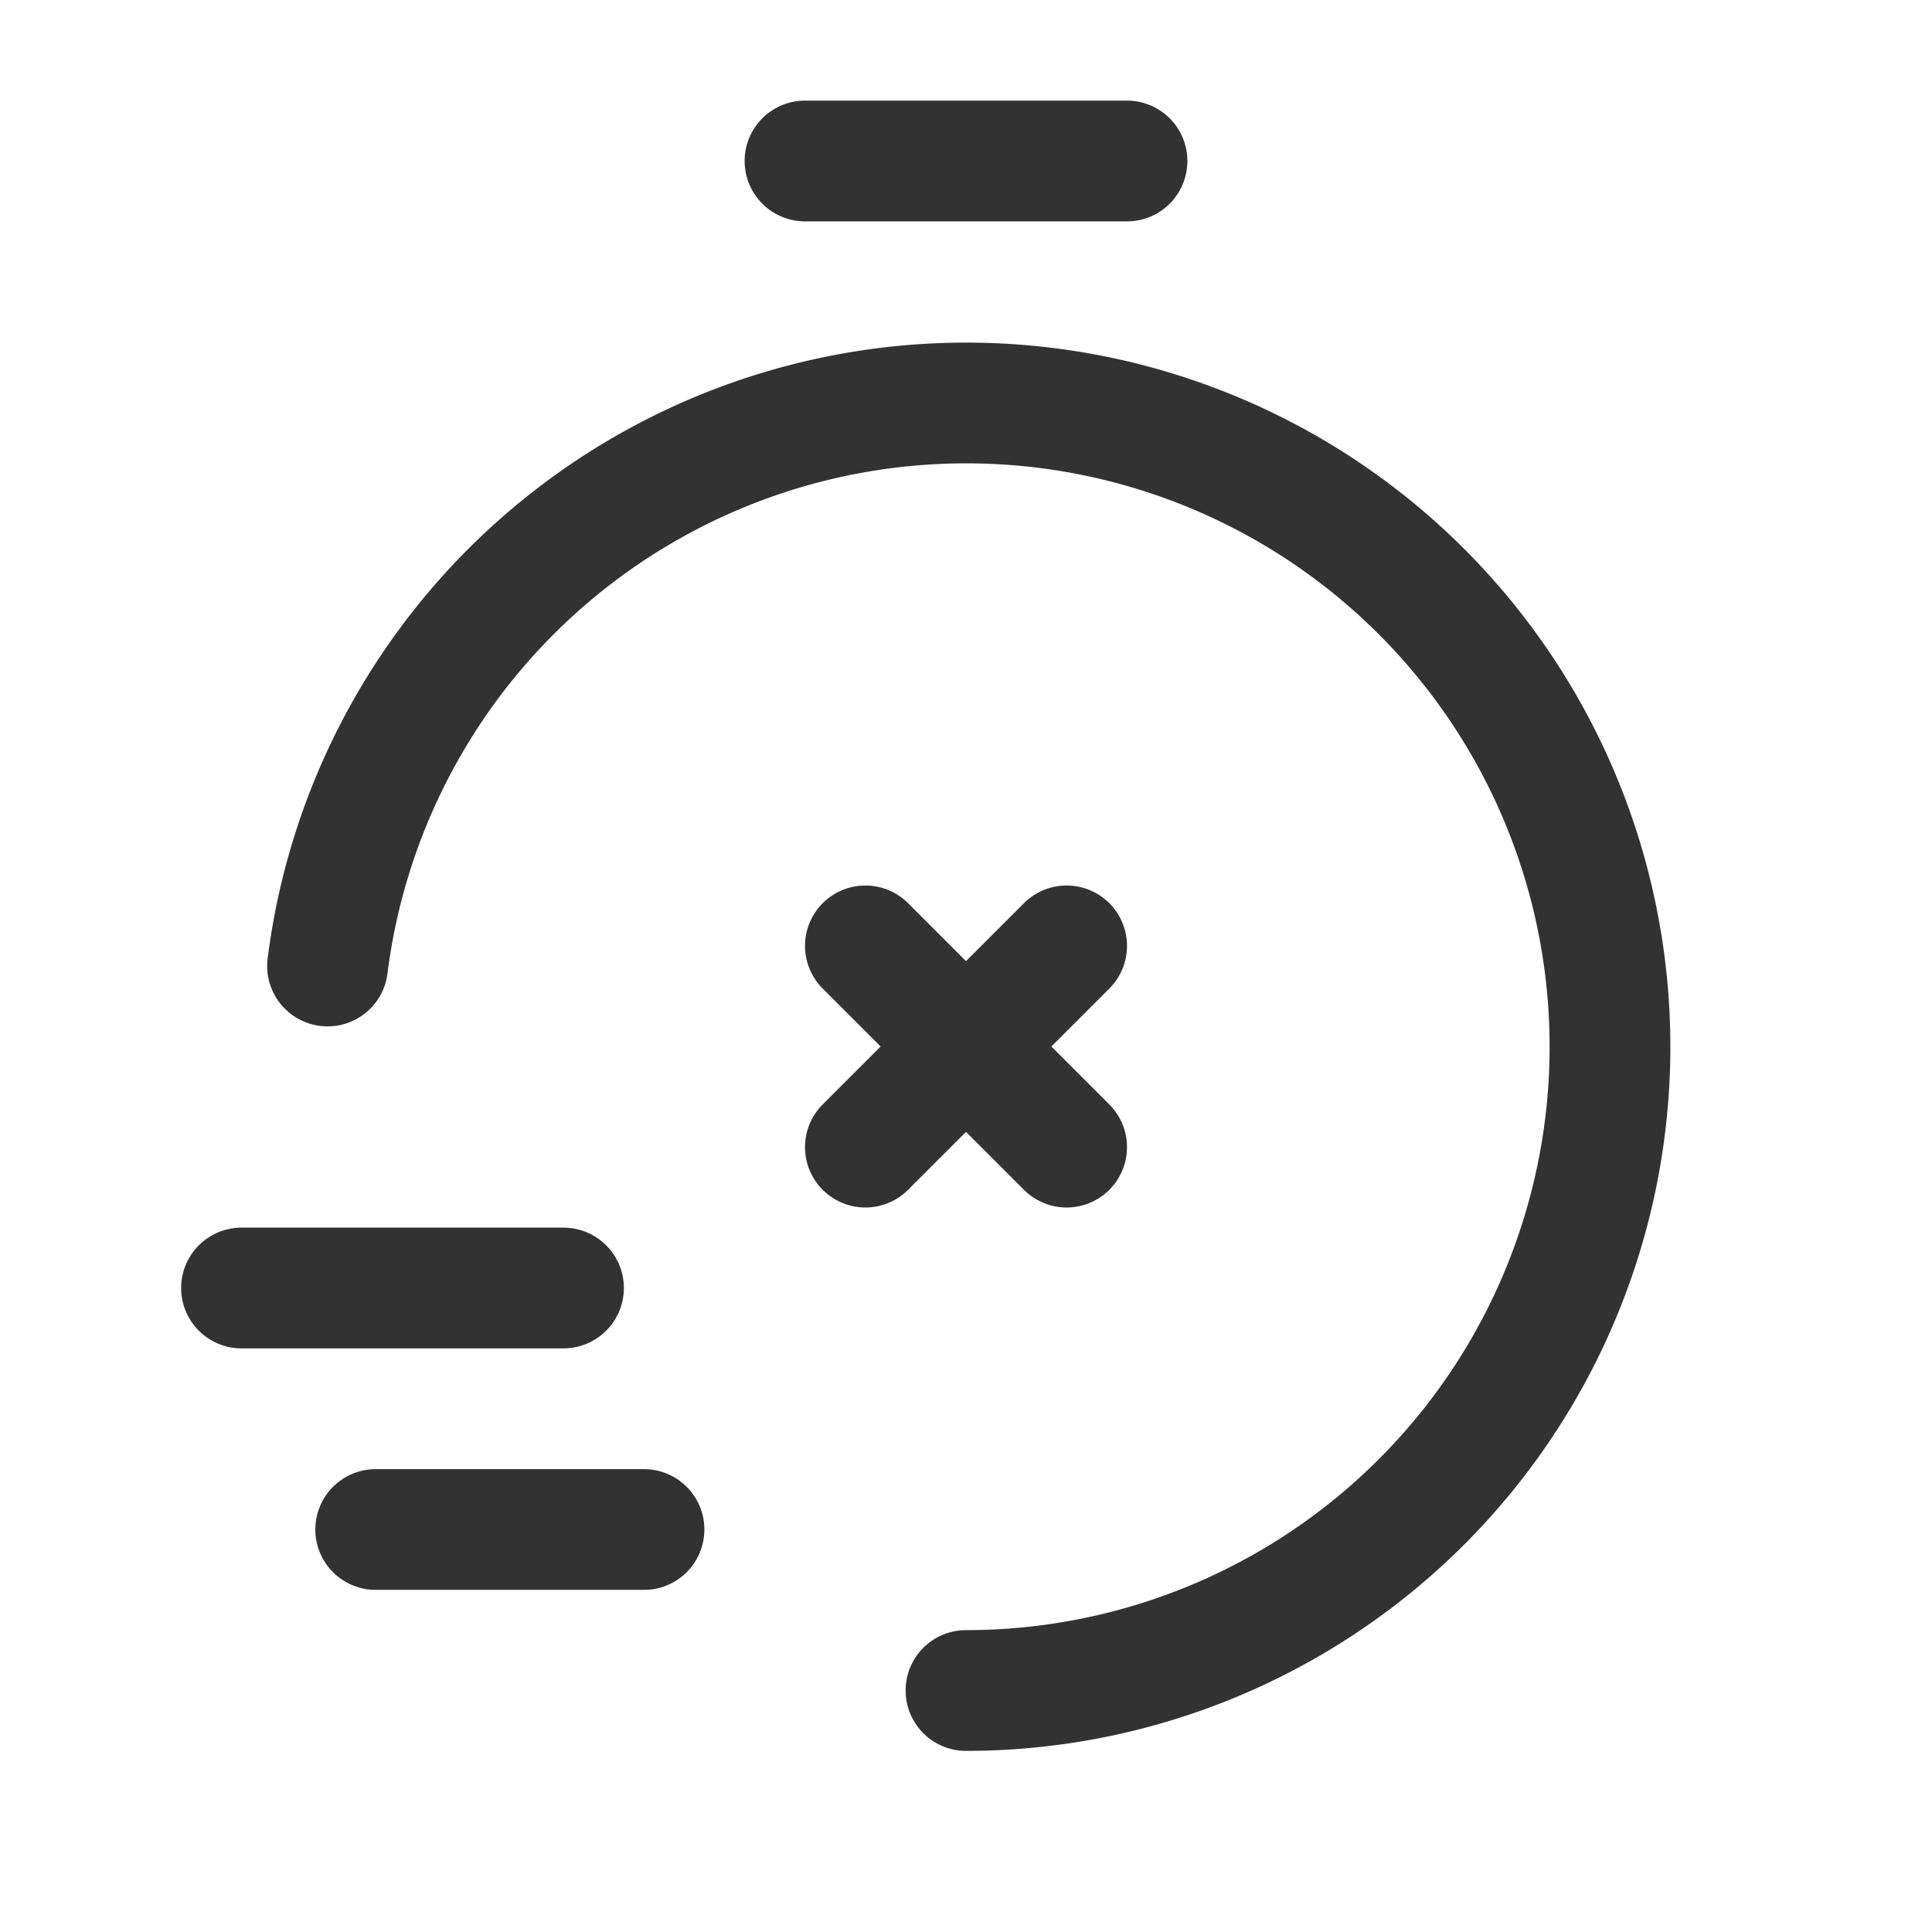 <svg id="Layer_3" data-name="Layer 3" xmlns="http://www.w3.org/2000/svg" viewBox="0 0 24 24"><path d="M0,0H24V24H0Z" fill="none"/><path d="M10,2h4" fill="none" stroke="#323232" stroke-linecap="round" stroke-linejoin="round" stroke-width="1.5"/><path d="M4.069,12a7.997,7.997,0,1,1,7.931,9" fill="none" stroke="#323232" stroke-linecap="round" stroke-linejoin="round" stroke-width="1.5"/><path d="M3,16H7" fill="none" stroke="#323232" stroke-linecap="round" stroke-linejoin="round" stroke-width="1.5"/><path d="M8,19H4.667" fill="none" stroke="#323232" stroke-linecap="round" stroke-linejoin="round" stroke-width="1.5"/><path d="M13.25,14.25l-2.5-2.5" fill="none" stroke="#323232" stroke-linecap="round" stroke-linejoin="round" stroke-width="1.5"/><path d="M10.75,14.25l2.5-2.5" fill="none" stroke="#323232" stroke-linecap="round" stroke-linejoin="round" stroke-width="1.5"/></svg>